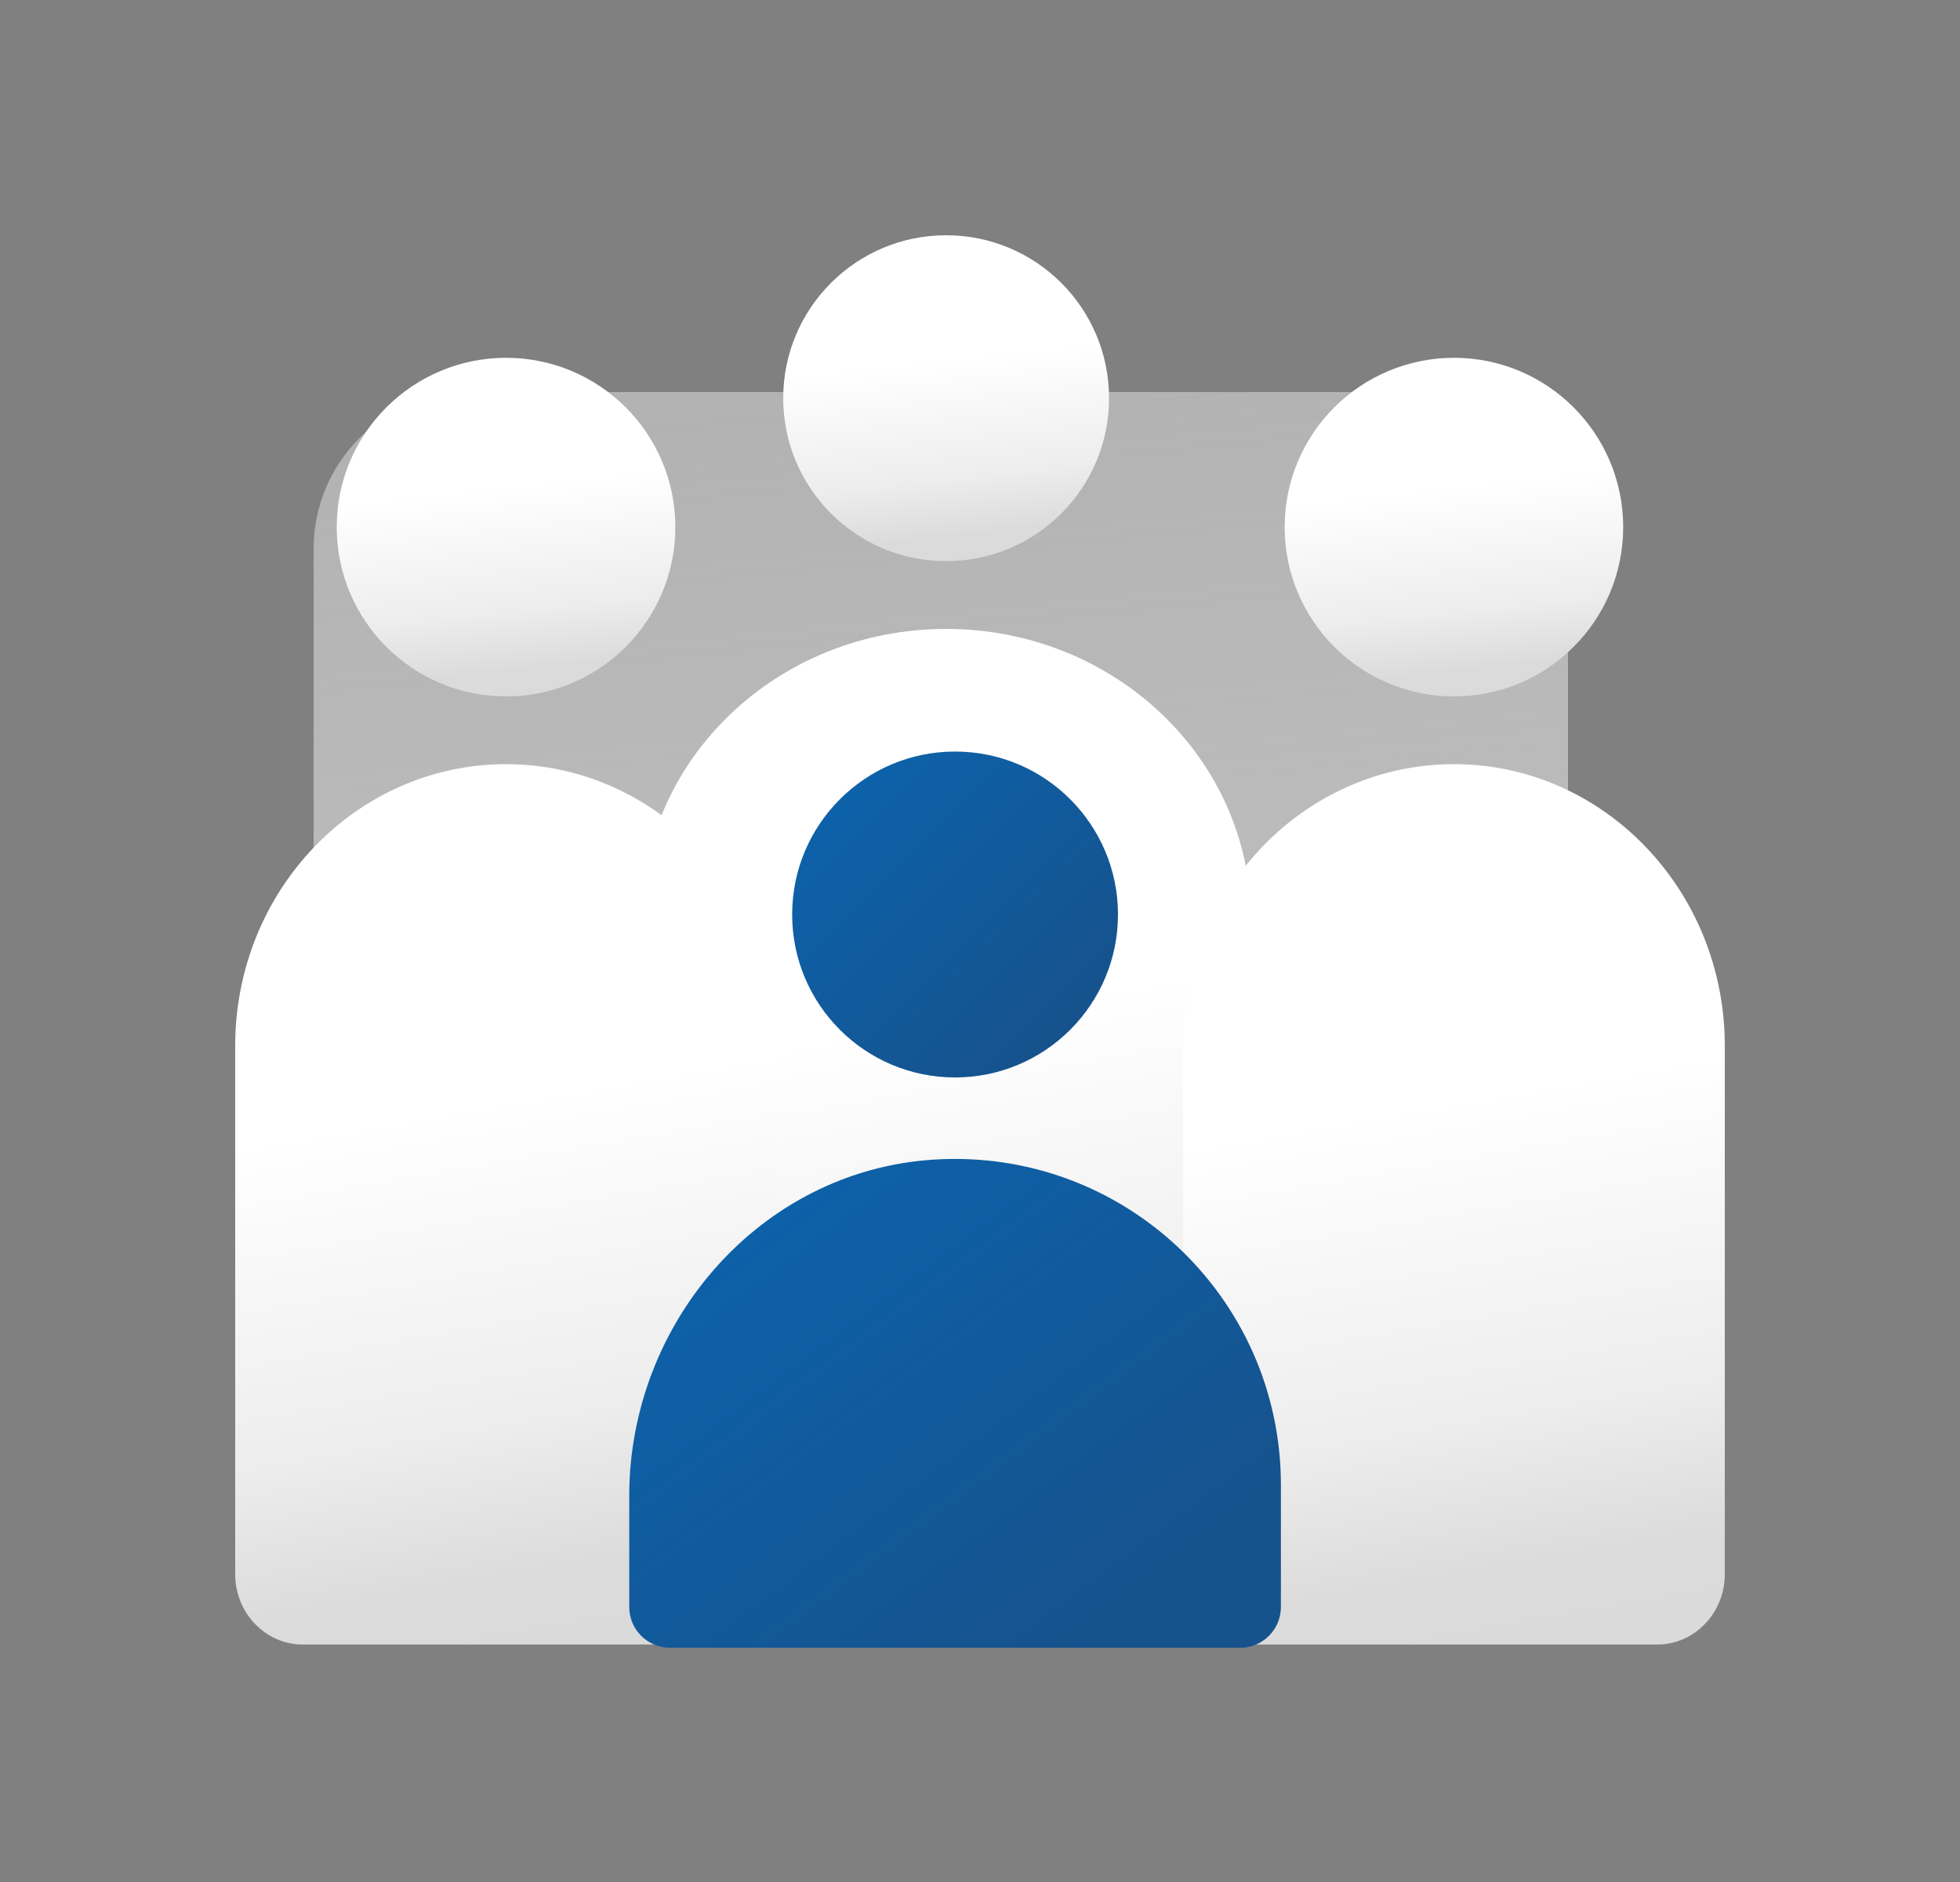<svg width="25" height="24" viewBox="0 0 25 24" fill="none" xmlns="http://www.w3.org/2000/svg">
<rect x="0" y="0" width="25" height="24" fill="#808080" stroke="none"/>
<rect x="4" y="5" width="16" height="15" rx="2" fill="url(#paint0_linear_74_18)"/>
<path d="M12.068 7.156C13.216 7.156 14.146 6.226 14.146 5.078C14.146 3.93 13.216 3 12.068 3C10.921 3 9.99 3.93 9.99 5.078C9.99 6.226 10.921 7.156 12.068 7.156Z" fill="url(#paint1_linear_74_18)"/>
<path d="M12.068 8.02C9.922 8.02 8.182 9.677 8.182 11.721V20.049C8.182 20.56 8.617 20.974 9.153 20.974H14.983C15.52 20.974 15.955 20.56 15.955 20.049V11.721C15.955 9.677 14.214 8.02 12.068 8.02Z" fill="url(#paint2_linear_74_18)"/>
<path d="M18.546 8.881C19.738 8.881 20.704 7.914 20.704 6.722C20.704 5.53 19.738 4.563 18.546 4.563C17.353 4.563 16.386 5.53 16.386 6.722C16.386 7.914 17.353 8.881 18.546 8.881Z" fill="url(#paint3_linear_74_18)"/>
<path d="M18.545 9.745C16.638 9.745 15.091 11.353 15.091 13.337V20.074C15.091 20.57 15.477 20.972 15.954 20.972H21.136C21.613 20.972 22 20.57 22 20.074V13.337C22 11.353 20.453 9.745 18.545 9.745Z" fill="url(#paint4_linear_74_18)"/>
<path d="M6.455 8.881C7.647 8.881 8.614 7.914 8.614 6.722C8.614 5.53 7.647 4.563 6.455 4.563C5.262 4.563 4.295 5.53 4.295 6.722C4.295 7.914 5.262 8.881 6.455 8.881Z" fill="url(#paint5_linear_74_18)"/>
<path d="M6.455 9.745C4.547 9.745 3 11.353 3 13.337V20.074C3 20.57 3.386 20.972 3.864 20.972H9.045C9.523 20.972 9.909 20.57 9.909 20.074V13.337C9.909 11.353 8.362 9.745 6.455 9.745Z" fill="url(#paint6_linear_74_18)"/>
<path d="M12.182 13.74C13.329 13.74 14.26 12.81 14.26 11.662C14.26 10.515 13.329 9.584 12.182 9.584C11.034 9.584 10.104 10.515 10.104 11.662C10.104 12.81 11.034 13.74 12.182 13.74Z" fill="url(#paint7_linear_74_18)"/>
<path d="M11.905 14.788C9.696 14.931 8.026 16.864 8.026 19.077V20.493C8.026 20.78 8.259 21.013 8.546 21.013H15.818C16.105 21.013 16.338 20.78 16.338 20.493V18.935C16.338 16.548 14.326 14.632 11.905 14.788Z" fill="url(#paint8_linear_74_18)"/>
<defs>
<linearGradient id="paint0_linear_74_18" x1="7.899" y1="5.393" x2="9.46" y2="20.98" gradientUnits="userSpaceOnUse">
<stop stop-color="#D1D1D1" stop-opacity="0.62"/>
<stop offset="1" stop-color="#C6C6C6"/>
</linearGradient>
<linearGradient id="paint1_linear_74_18" x1="11.003" y1="3.109" x2="11.464" y2="7.421" gradientUnits="userSpaceOnUse">
<stop offset="0.365" stop-color="white"/>
<stop offset="0.714" stop-color="#EDEDED"/>
<stop offset="0.886" stop-color="#DBDBDB"/>
<stop offset="1" stop-color="#DADADA"/>
</linearGradient>
<linearGradient id="paint2_linear_74_18" x1="10.076" y1="8.359" x2="12.423" y2="21.537" gradientUnits="userSpaceOnUse">
<stop offset="0.365" stop-color="white"/>
<stop offset="0.714" stop-color="#EDEDED"/>
<stop offset="0.886" stop-color="#DBDBDB"/>
<stop offset="1" stop-color="#DADADA"/>
</linearGradient>
<linearGradient id="paint3_linear_74_18" x1="17.439" y1="4.676" x2="17.918" y2="9.157" gradientUnits="userSpaceOnUse">
<stop offset="0.365" stop-color="white"/>
<stop offset="0.714" stop-color="#EDEDED"/>
<stop offset="0.886" stop-color="#DBDBDB"/>
<stop offset="1" stop-color="#DADADA"/>
</linearGradient>
<linearGradient id="paint4_linear_74_18" x1="16.775" y1="10.039" x2="18.761" y2="21.477" gradientUnits="userSpaceOnUse">
<stop offset="0.365" stop-color="white"/>
<stop offset="0.714" stop-color="#EDEDED"/>
<stop offset="0.886" stop-color="#DBDBDB"/>
<stop offset="1" stop-color="#DADADA"/>
</linearGradient>
<linearGradient id="paint5_linear_74_18" x1="5.348" y1="4.676" x2="5.827" y2="9.157" gradientUnits="userSpaceOnUse">
<stop offset="0.365" stop-color="white"/>
<stop offset="0.714" stop-color="#EDEDED"/>
<stop offset="0.886" stop-color="#DBDBDB"/>
<stop offset="1" stop-color="#DADADA"/>
</linearGradient>
<linearGradient id="paint6_linear_74_18" x1="4.684" y1="10.039" x2="6.67" y2="21.477" gradientUnits="userSpaceOnUse">
<stop offset="0.365" stop-color="white"/>
<stop offset="0.714" stop-color="#EDEDED"/>
<stop offset="0.886" stop-color="#DBDBDB"/>
<stop offset="1" stop-color="#DADADA"/>
</linearGradient>
<linearGradient id="paint7_linear_74_18" x1="10.772" y1="10.253" x2="13.671" y2="13.152" gradientUnits="userSpaceOnUse">
<stop stop-color="#0D61A9"/>
<stop offset="1" stop-color="#16528C"/>
</linearGradient>
<linearGradient id="paint8_linear_74_18" x1="9.363" y1="15.781" x2="13.537" y2="21.348" gradientUnits="userSpaceOnUse">
<stop stop-color="#0D61A9"/>
<stop offset="1" stop-color="#16528C"/>
</linearGradient>
</defs>
</svg>
